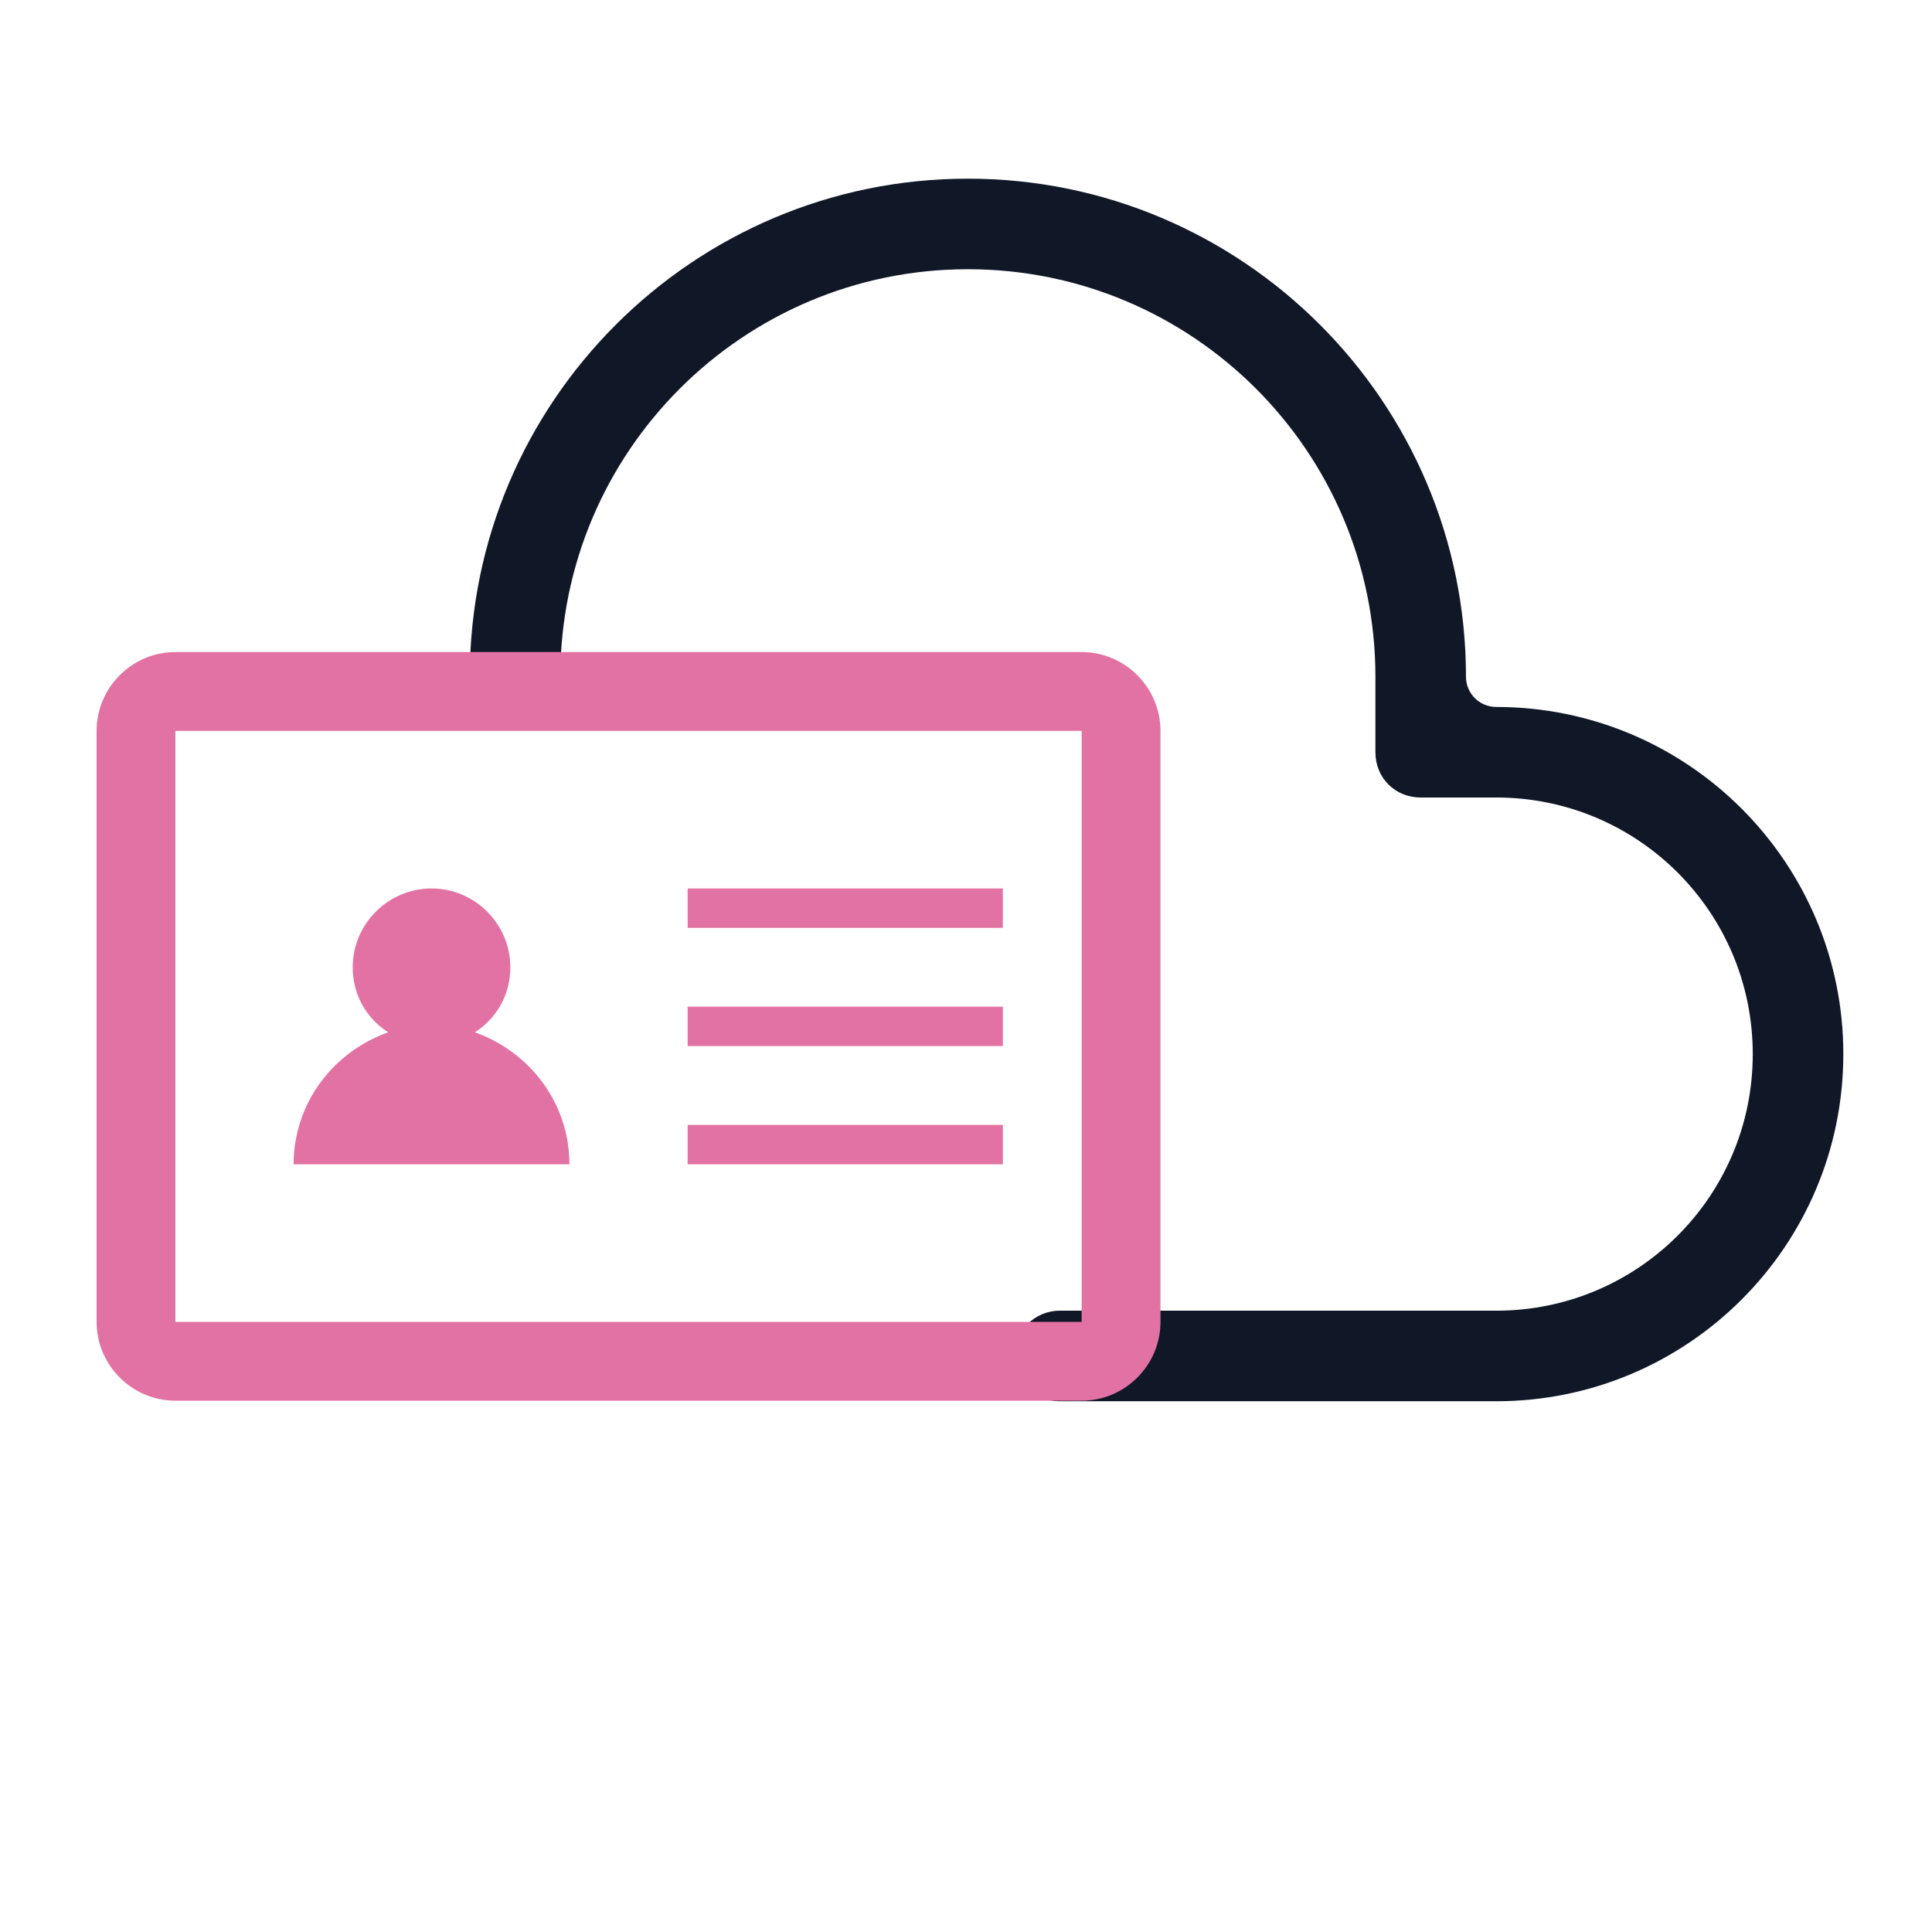 <svg xmlns="http://www.w3.org/2000/svg" width="80" height="80" viewBox="0 0 80 80" fill="none"><path fill-rule="evenodd" clip-rule="evenodd" d="M42.004 56.148C42.004 57.184 42.843 58.023 43.879 58.023H61.953C69.891 58.023 76.328 51.586 76.328 43.648C76.328 35.711 69.891 29.273 61.953 29.273C61.263 29.273 60.703 28.714 60.703 28.023C60.703 16.648 51.453 7.398 40.078 7.398C28.703 7.398 19.453 16.648 19.453 28.023C19.453 29.086 20.266 29.898 21.328 29.898C22.391 29.898 23.203 29.086 23.203 28.023C23.203 18.711 30.766 11.148 40.078 11.148C49.391 11.148 56.953 18.711 56.953 28.023V31.148C56.953 32.211 57.766 33.023 58.828 33.023H61.953C67.828 33.023 72.578 37.773 72.578 43.648C72.578 49.523 67.828 54.273 61.953 54.273H43.879C42.843 54.273 42.004 55.113 42.004 56.148Z" fill="#101828"></path><path d="M44.789 27H7.263C5.468 27 4 28.468 4 30.263V54.737C4 56.532 5.468 58 7.263 58H44.789C46.584 58 48.053 56.532 48.053 54.737V30.263C48.053 28.468 46.584 27 44.789 27ZM44.789 54.737H7.263V30.263H44.789V54.737ZM41.526 43.316H28.474V41.684H41.526V43.316ZM41.526 38.421H28.474V36.789H41.526V38.421ZM41.526 48.211H28.474V46.579H41.526V48.211ZM23.579 48.211H12.158C12.158 45.682 13.79 43.56 16.074 42.745C15.176 42.174 14.605 41.195 14.605 40.053C14.605 38.258 16.074 36.789 17.868 36.789C19.663 36.789 21.132 38.258 21.132 40.053C21.132 41.195 20.561 42.174 19.663 42.745C21.947 43.56 23.579 45.682 23.579 48.211Z" fill="#E372A4"></path></svg>